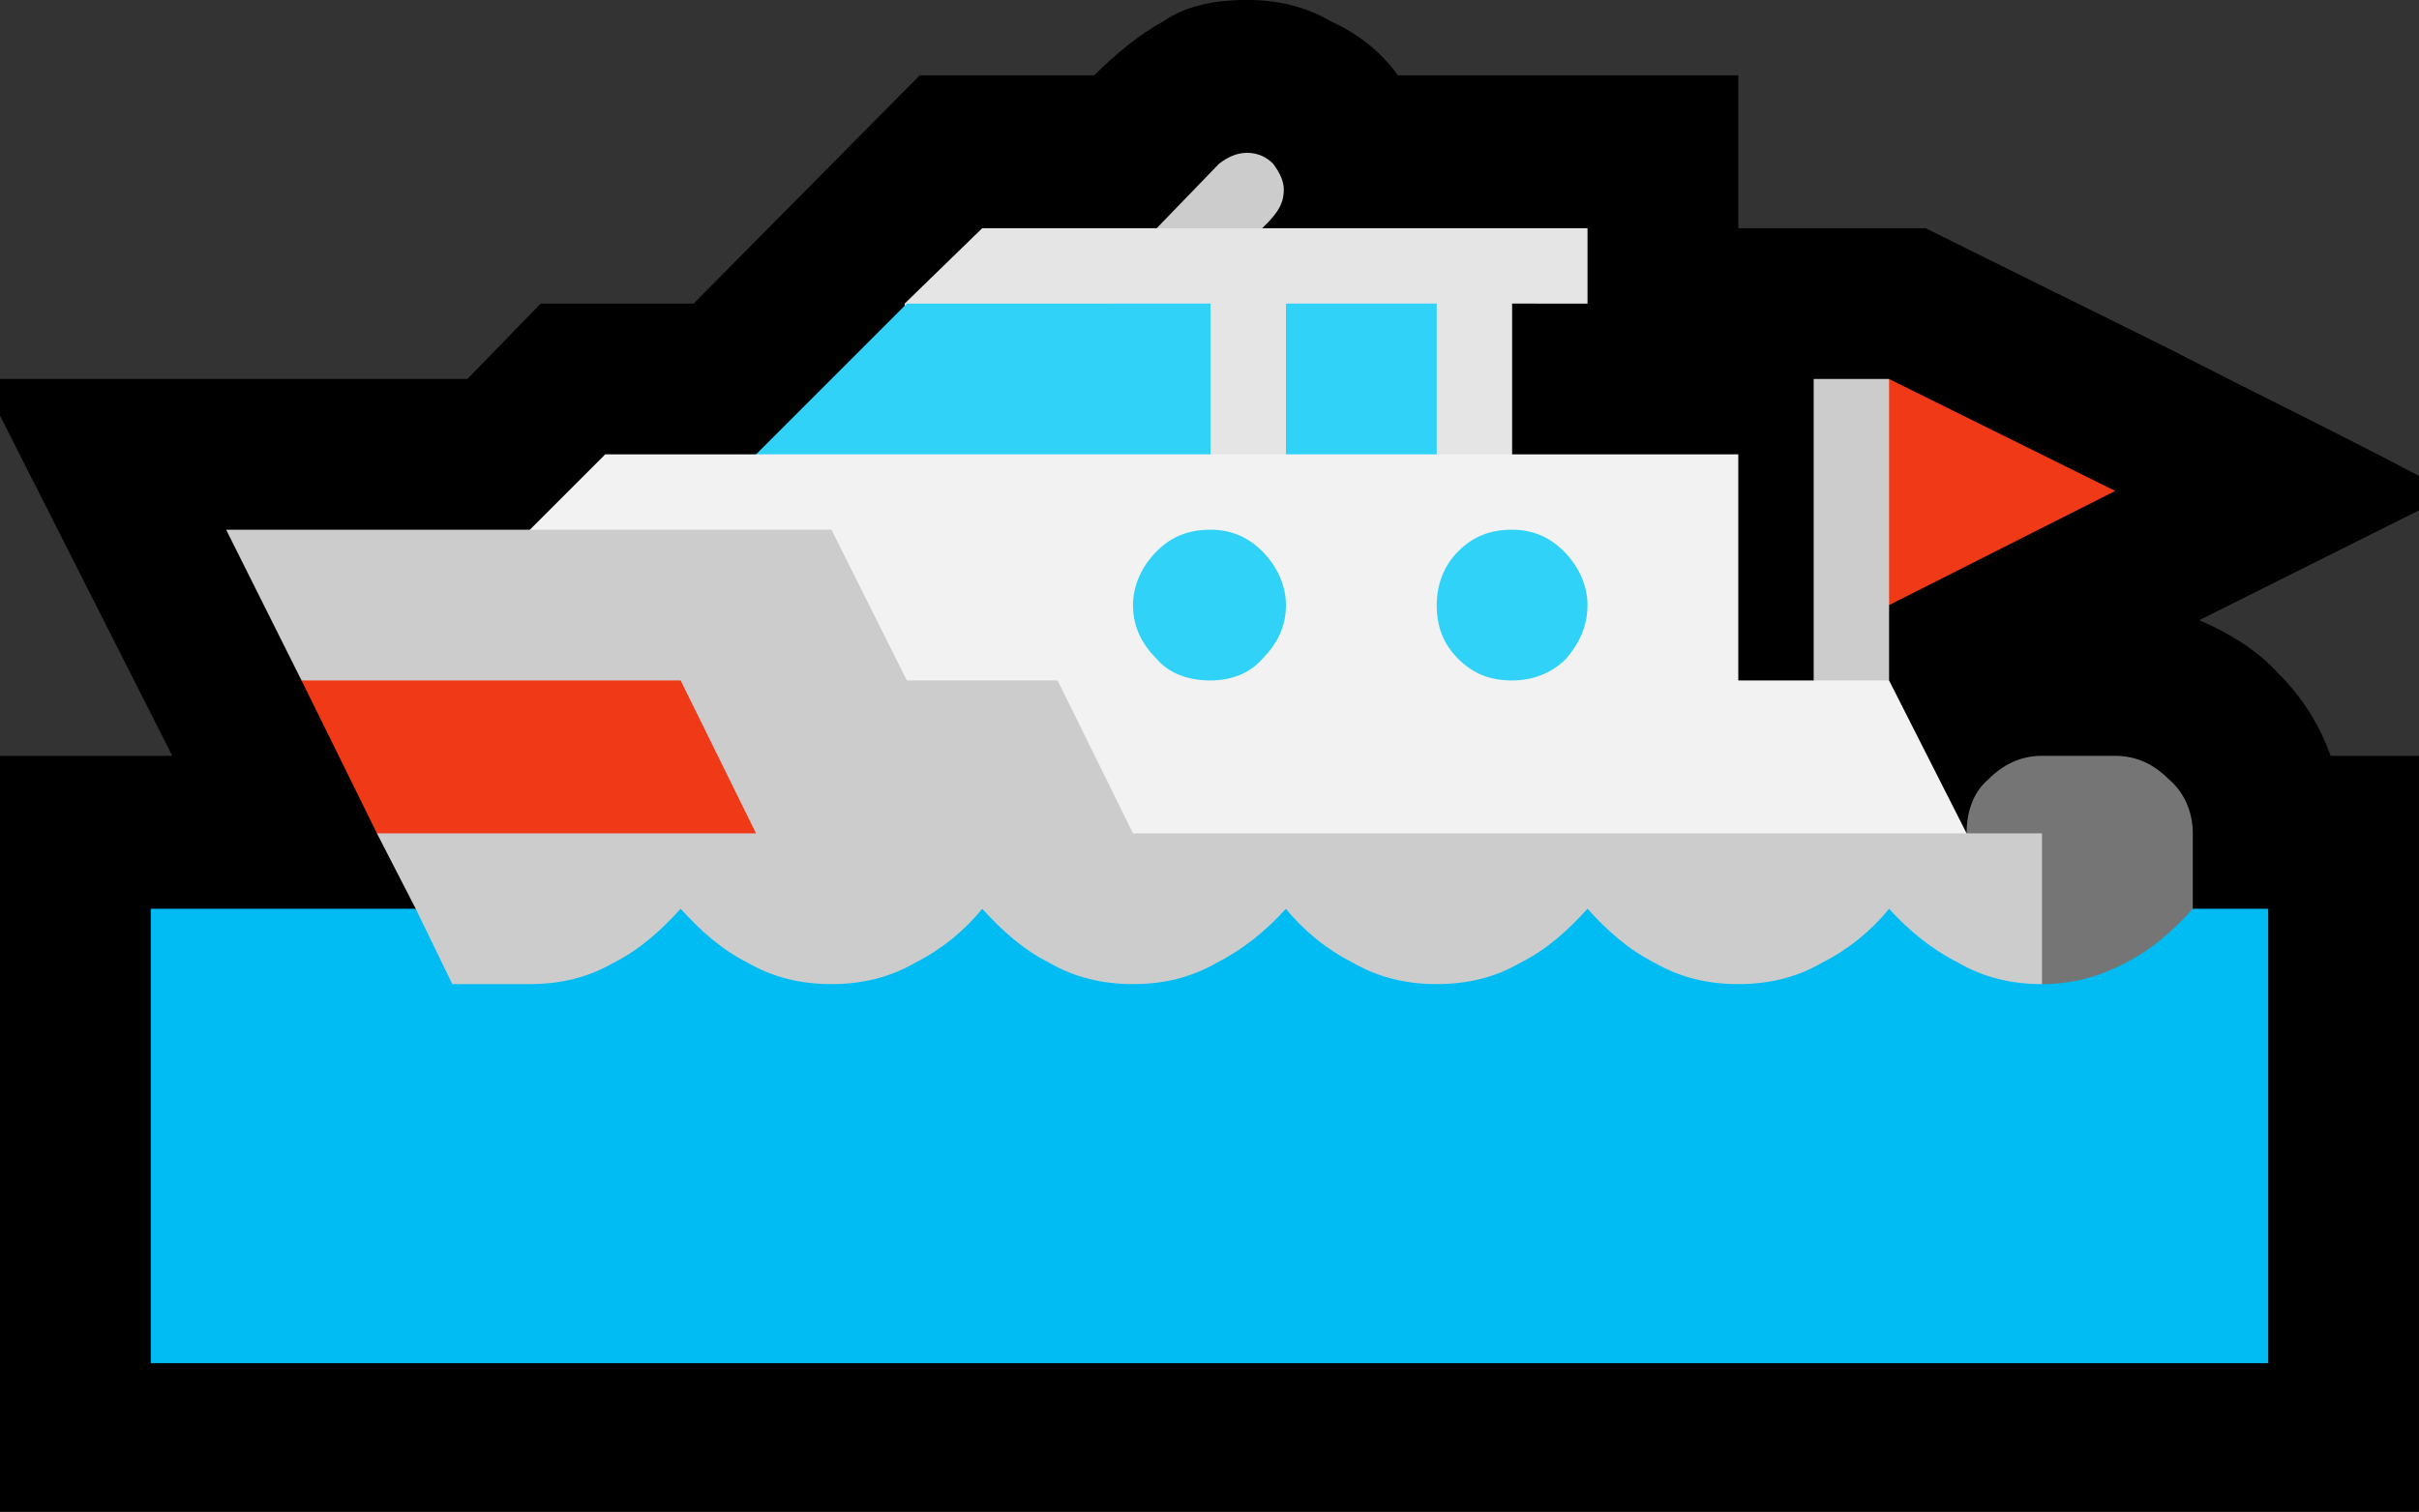 <?xml version="1.0" encoding="UTF-8" standalone="no"?>
<svg
   width="16.845"
   height="10.53"
   viewBox="0 0 16.845 10.53"
   version="1.1"
   xml:space="preserve"
   style="clip-rule:evenodd;fill-rule:evenodd;stroke-linejoin:round;stroke-miterlimit:2"
   id="svg20568"
   sodipodi:docname="emojis.svg"
   xmlns:inkscape="http://www.inkscape.org/namespaces/inkscape"
   xmlns:sodipodi="http://sodipodi.sourceforge.net/DTD/sodipodi-0.dtd"
   xmlns="http://www.w3.org/2000/svg"
   xmlns:svg="http://www.w3.org/2000/svg"><rect x="0" y="0" width="16.845" height="10.53" fill="#333333" stroke="none"/><defs
     id="defs20572" /><sodipodi:namedview
     id="namedview20570"
     pagecolor="#505050"
     bordercolor="#eeeeee"
     borderopacity="1"
     inkscape:pageshadow="0"
     inkscape:pageopacity="0"
     inkscape:pagecheckerboard="0" /><g
     transform="matrix(0.24,0,0,0.24,-603.188,-682.282)"
     id="g20566"><g
       transform="matrix(62.5,0,0,62.5,2505.47,2873.59)"
       id="g13862"><path
         d="M 1.248,-0.141 V 0.21 H 0.125 v -0.351 h 0.08 l -0.08,-0.158 v -0.017 h 0.217 l 0.034,-0.035 h 0.071 l 0.105,-0.106 h 0.081 c 0.01,-0.01 0.021,-0.019 0.032,-0.025 0.01,-0.007 0.023,-0.01 0.039,-0.01 0.014,0 0.027,0.003 0.039,0.01 0.013,0.006 0.023,0.014 0.031,0.025 h 0.158 v 0.071 h 0.087 c 0.038,0.019 0.077,0.038 0.115,0.057 0.037,0.019 0.076,0.038 0.114,0.058 v 0.016 l -0.102,0.051 c 0.014,0.006 0.027,0.014 0.037,0.025 0.011,0.011 0.019,0.024 0.024,0.038 z"
         style="fill-rule:nonzero"
         id="path13846" /><path
         d="M 1.143,-0.019 H 1.042 C 1.039,-0.024 1.038,-0.03 1.038,-0.035 v -0.07 c 0,-0.01 0.003,-0.019 0.01,-0.025 0.007,-0.007 0.015,-0.011 0.025,-0.011 h 0.034 c 0.01,0 0.018,0.004 0.025,0.011 0.007,0.006 0.011,0.015 0.011,0.025 z"
         style="fill:#757575;fill-rule:nonzero"
         id="path13848" /><path
         d="m 0.711,-0.386 h 0.151 v 0.035 H 0.827 v 0.096 H 0.476 V -0.281 L 0.545,-0.306 V -0.351 L 0.581,-0.386 H 0.662 L 0.695,-0.4 Z"
         style="fill:#e5e5e5;fill-rule:nonzero"
         id="path13850" /><path
         d="M 1.038,-0.105 1.04,-0.076 H 0.371 v -0.17 l 0.035,-0.035 h 0.07 l 0.037,-0.014 h 0.149 l 0.025,0.014 h 0.035 l 0.009,-0.01 h 0.051 l 0.01,0.01 h 0.14 v 0.105 h 0.035 l 0.017,-0.014 0.018,0.014 z"
         style="fill:#f2f2f2;fill-rule:nonzero"
         id="path13852" /><path
         d="m 0.651,-0.105 h 0.422 v 0.087 H 0.318 V -0.07 L 0.3,-0.105 0.33,-0.146 0.265,-0.176 0.23,-0.246 h 0.281 l 0.035,0.07 h 0.07 z m 0.351,-0.211 0.031,0.055 -0.031,0.05 v 0.035 H 0.967 v -0.14 z M 0.711,-0.386 H 0.662 l 0.029,-0.03 c 0.004,-0.003 0.008,-0.005 0.013,-0.005 0.005,0 0.009,0.002 0.012,0.005 0.003,0.004 0.005,0.008 0.005,0.012 0,0.004 -0.001,0.007 -0.003,0.01 -0.002,0.003 -0.004,0.005 -0.007,0.008 z"
         style="fill:#cccccc;fill-rule:nonzero"
         id="path13854" /><path
         d="m 0.687,-0.351 v 0.07 H 0.476 l 0.07,-0.07 z m 0.105,0 v 0.07 h -0.07 v -0.07 z m -0.105,0.105 c 0.009,0 0.017,0.003 0.024,0.01 0.007,0.007 0.011,0.016 0.011,0.025 0,0.01 -0.004,0.018 -0.011,0.025 -0.006,0.007 -0.015,0.01 -0.024,0.01 -0.01,0 -0.019,-0.003 -0.025,-0.01 -0.007,-0.007 -0.011,-0.015 -0.011,-0.025 0,-0.009 0.004,-0.018 0.011,-0.025 0.007,-0.007 0.015,-0.01 0.025,-0.01 z m 0.14,0 c 0.009,0 0.017,0.003 0.024,0.01 0.007,0.007 0.011,0.016 0.011,0.025 0,0.01 -0.004,0.018 -0.01,0.025 -0.007,0.007 -0.016,0.01 -0.025,0.01 -0.01,0 -0.018,-0.003 -0.025,-0.01 -0.007,-0.007 -0.01,-0.015 -0.01,-0.025 0,-0.009 0.003,-0.018 0.01,-0.025 0.007,-0.007 0.015,-0.01 0.025,-0.01 z"
         style="fill:#31d2f7;fill-rule:nonzero"
         id="path13856" /><path
         d="M 1.143,-0.07 H 1.178 V 0.141 H 0.195 V -0.07 h 0.123 l 0.017,0.035 h 0.036 c 0.014,0 0.027,-0.003 0.039,-0.01 0.012,-0.006 0.022,-0.015 0.031,-0.025 0.009,0.01 0.019,0.019 0.031,0.025 0.012,0.007 0.025,0.01 0.039,0.01 0.014,0 0.027,-0.003 0.039,-0.01 0.012,-0.006 0.023,-0.015 0.031,-0.025 0.009,0.01 0.019,0.019 0.031,0.025 0.012,0.007 0.025,0.01 0.039,0.01 0.014,0 0.027,-0.003 0.039,-0.01 0.012,-0.006 0.023,-0.015 0.032,-0.025 0.008,0.01 0.019,0.019 0.031,0.025 0.012,0.007 0.025,0.01 0.039,0.01 0.014,0 0.027,-0.003 0.039,-0.01 0.012,-0.006 0.022,-0.015 0.031,-0.025 0.009,0.01 0.019,0.019 0.031,0.025 0.012,0.007 0.025,0.01 0.039,0.01 0.014,0 0.027,-0.003 0.039,-0.01 0.012,-0.006 0.023,-0.015 0.031,-0.025 0.009,0.01 0.02,0.019 0.032,0.025 0.012,0.007 0.025,0.01 0.039,0.01 0.013,0 0.026,-0.003 0.039,-0.01 0.012,-0.006 0.022,-0.015 0.031,-0.025 z"
         style="fill:#00bcf2;fill-rule:nonzero"
         id="path13858" /><path
         d="m 0.265,-0.176 h 0.176 l 0.035,0.071 H 0.3 Z m 0.737,-0.14 0.105,0.052 -0.105,0.053 z"
         style="fill:#f03a17;fill-rule:nonzero"
         id="path13860" /></g></g></svg>
